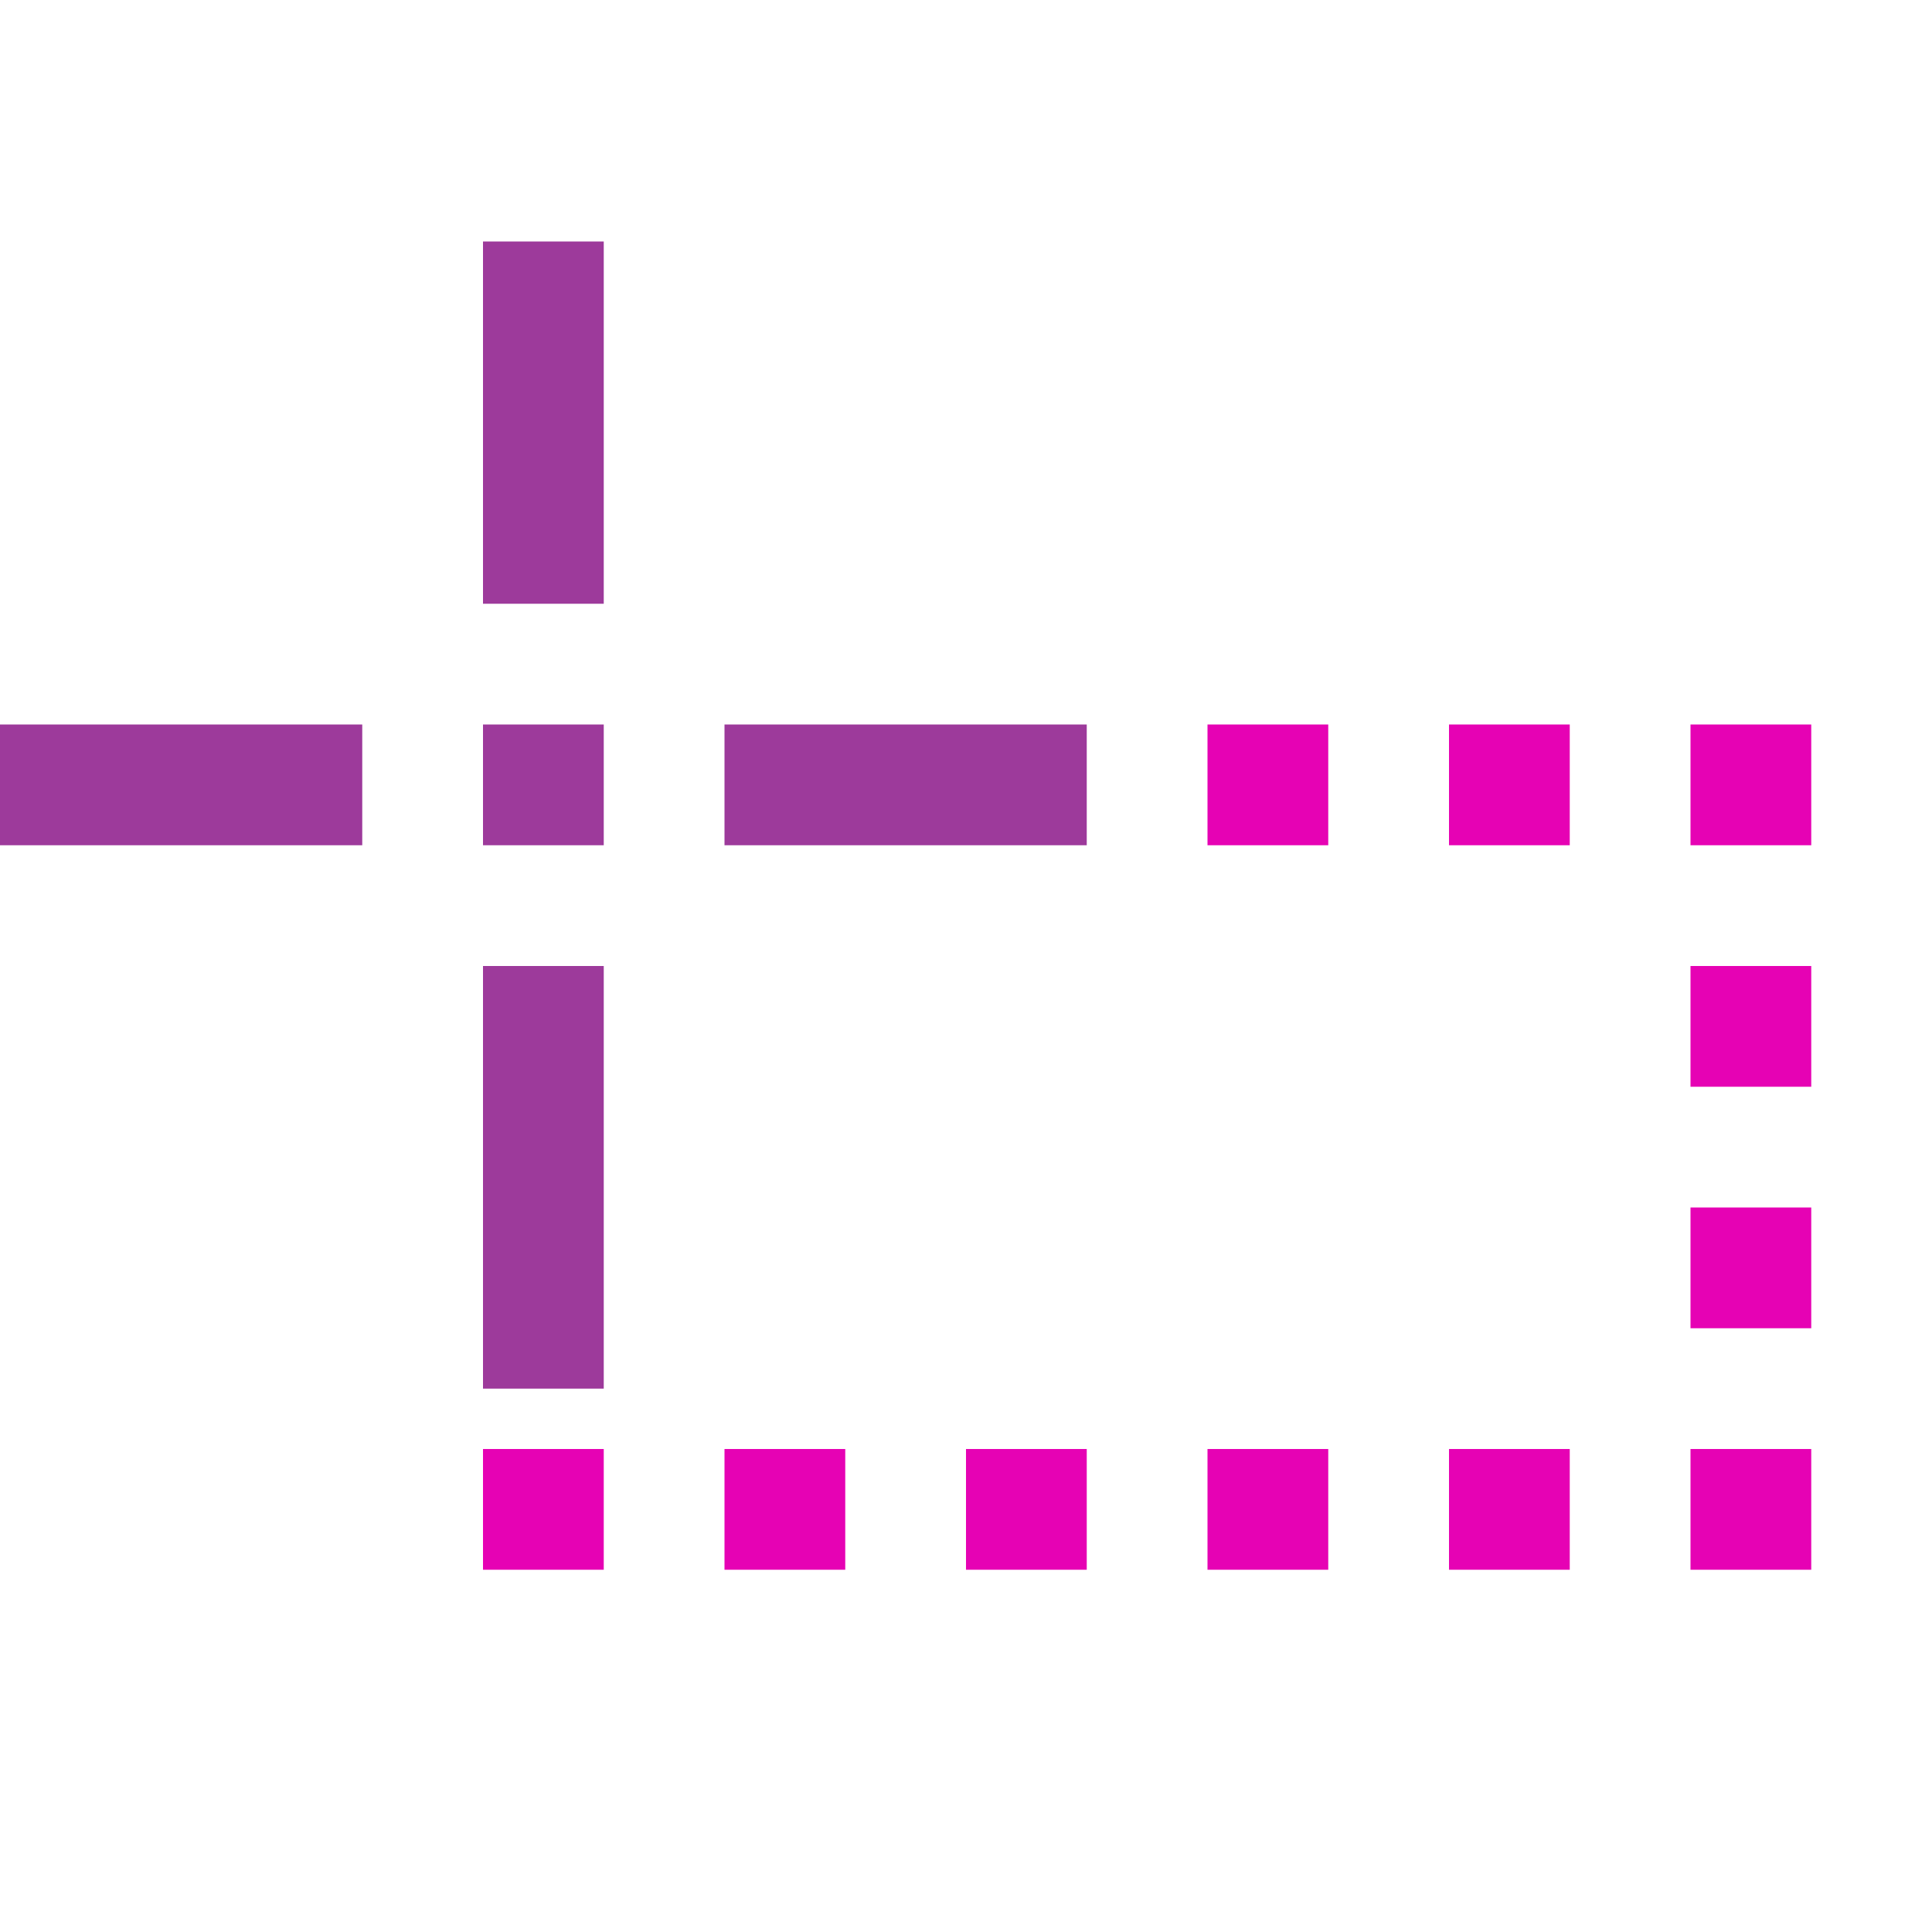<?xml version="1.0" encoding="UTF-8" standalone="no"?>
<svg
   xmlns:dc="http://purl.org/dc/elements/1.1/"
   xmlns:cc="http://creativecommons.org/ns#"
   xmlns:rdf="http://www.w3.org/1999/02/22-rdf-syntax-ns#"
   xmlns:svg="http://www.w3.org/2000/svg"
   xmlns="http://www.w3.org/2000/svg"
   xmlns:sodipodi="http://sodipodi.sourceforge.net/DTD/sodipodi-0.dtd"
   xmlns:inkscape="http://www.inkscape.org/namespaces/inkscape"
   height="16"
   viewBox="0 0 16 16"
   width="16"
   version="1.1"
   id="svg14"
   sodipodi:docname="sc_position.svg"
   inkscape:version="0.92.4 (unknown)"
   inkscape:export-filename="/home/annisaauliarasyidah/Desktop/4_242 (aulia)/sc 222/sc_position.png"
   inkscape:export-xdpi="96"
   inkscape:export-ydpi="96">
  <defs
     id="defs18" />
  <sodipodi:namedview
     pagecolor="#ffffff"
     bordercolor="#666666"
     borderopacity="1"
     objecttolerance="10"
     gridtolerance="10"
     guidetolerance="10"
     inkscape:pageopacity="0"
     inkscape:pageshadow="2"
     inkscape:window-width="1366"
     inkscape:window-height="707"
     id="namedview16"
     showgrid="true"
     inkscape:zoom="14.75"
     inkscape:cx="0.13559322"
     inkscape:cy="8"
     inkscape:window-x="0"
     inkscape:window-y="0"
     inkscape:window-maximized="1"
     inkscape:current-layer="svg14">
    <inkscape:grid
       type="xygrid"
       id="grid827" />
  </sodipodi:namedview>
  <path
     d="m10 6v1h1v-1zm2 0v1h1v-1zm2 0v1h1v-1zm0 2v1h1v-1zm0 2v1h1v-1zm-10 2v1h1v-1zm2 0v1h1v-1zm2 0v1h1v-1zm2 0v1h1v-1zm2 0v1h1v-1zm2 0v1h1v-1z"
     fill="#565656"
     id="path2"
     style="fill:#e602b4" />
  <g
     fill="#3689e6"
     id="g12"
     style="fill:#9d3a9b">
    <path
       d="m4 2v1 1 1h1v-1-1-1zm-4 4v1h1 1 1v-1h-1-1z"
       id="path4"
       style="fill:#9d3a9b" />
    <path
       d="m6 6h3v1h-3z"
       id="path6"
       style="fill:#9d3a9b" />
    <path
       d="m4 8h1v3.5h-1z"
       id="path8"
       style="fill:#9d3a9b" />
    <path
       d="m4 6h1v1h-1z"
       id="path10"
       style="fill:#9d3a9b" />
  </g>
</svg>
